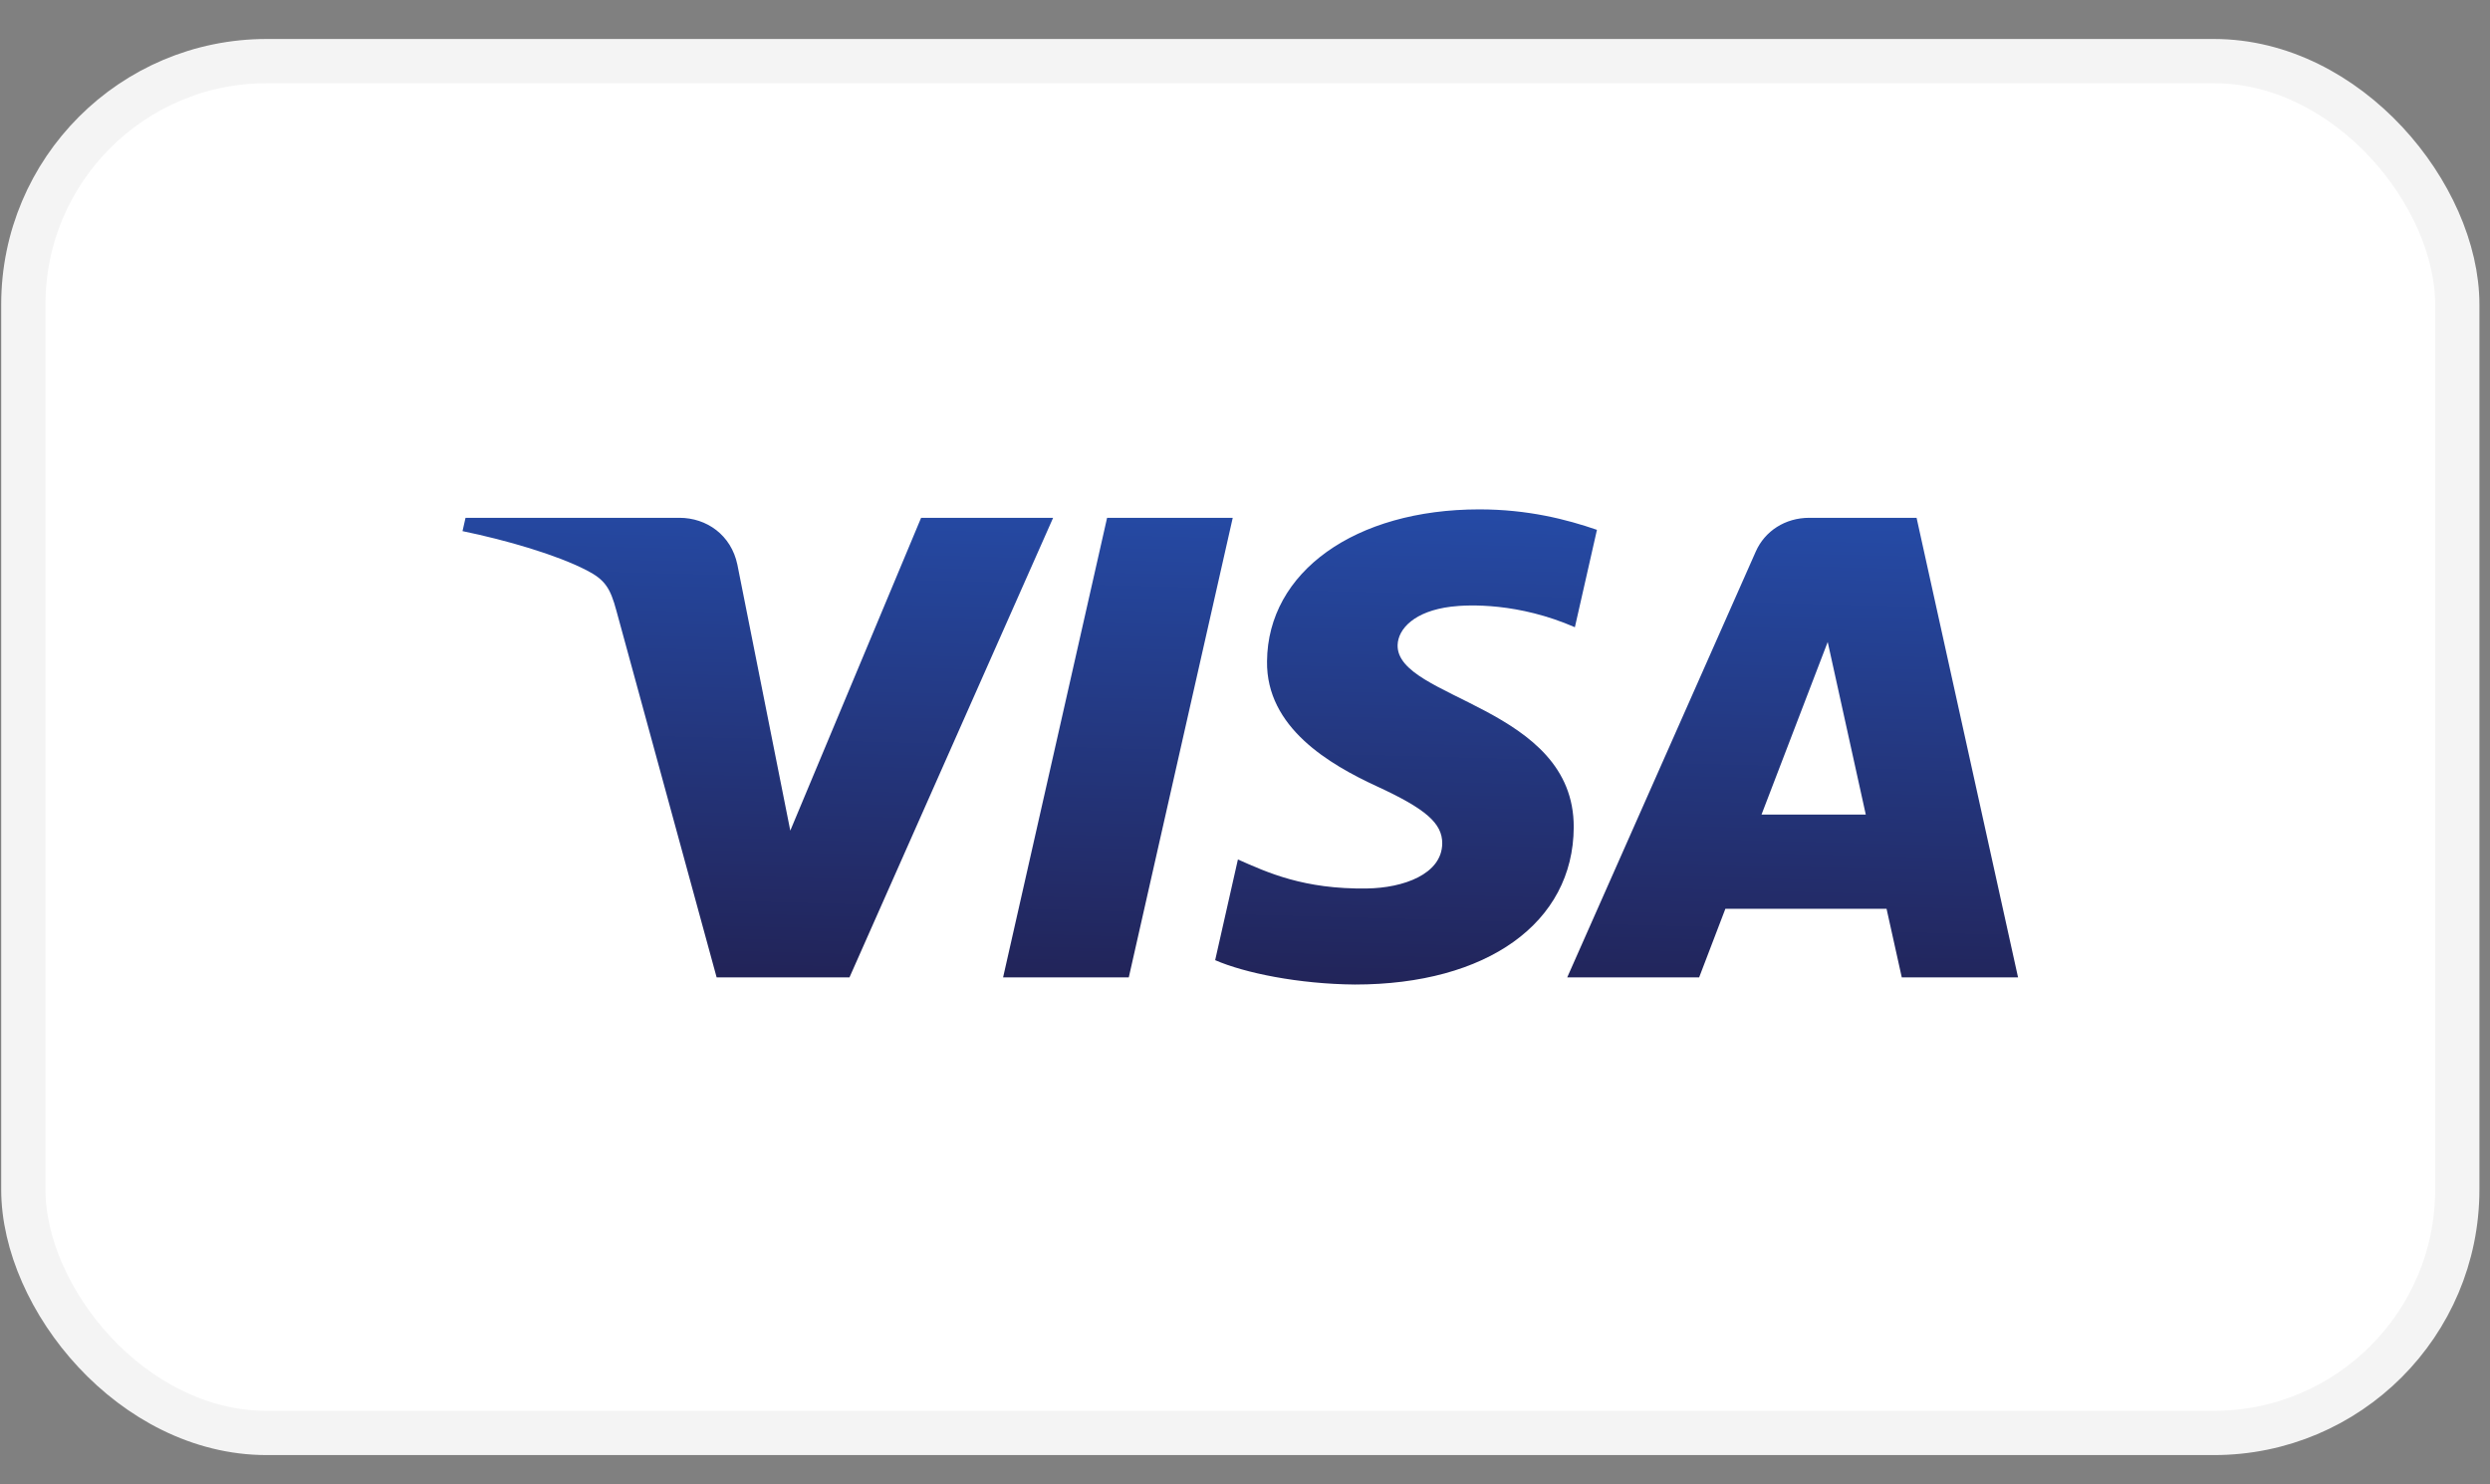 <svg width="52" height="31" viewBox="0 0 52 31" fill="none" xmlns="http://www.w3.org/2000/svg">
<rect x="0" y="0" width="52" height="31" fill="#808080" stroke="none"/>
<rect x="0.487" y="1.276" width="50.83" height="28.65" rx="5.083" fill="white"/>
<rect x="0.487" y="1.276" width="50.83" height="28.65" rx="5.083" stroke="#F4F4F4" stroke-width="0.924"/>
<g clip-path="url(#clip0_444_831)">
<path d="M26.46 13.811C26.441 15.193 27.762 15.964 28.757 16.423C29.779 16.894 30.122 17.195 30.119 17.616C30.111 18.26 29.303 18.544 28.547 18.555C27.228 18.575 26.462 18.219 25.852 17.949L25.377 20.052C25.988 20.319 27.121 20.551 28.295 20.561C31.052 20.561 32.856 19.274 32.865 17.278C32.876 14.745 29.162 14.605 29.187 13.473C29.196 13.13 29.542 12.764 30.301 12.67C30.677 12.623 31.713 12.587 32.889 13.099L33.35 11.065C32.718 10.847 31.906 10.638 30.894 10.638C28.299 10.638 26.474 11.943 26.46 13.811ZM37.784 10.814C37.28 10.814 36.856 11.091 36.667 11.518L32.729 20.412H35.484L36.032 18.979H39.398L39.716 20.412H42.144L40.025 10.814H37.784ZM38.169 13.407L38.964 17.011H36.787L38.169 13.407ZM23.12 10.814L20.948 20.412H23.573L25.744 10.814H23.12ZM19.236 10.814L16.504 17.347L15.399 11.792C15.269 11.172 14.757 10.814 14.188 10.814H9.722L9.659 11.092C10.576 11.281 11.618 11.584 12.249 11.909C12.635 12.107 12.745 12.281 12.872 12.752L14.966 20.412H17.74L21.993 10.814H19.236Z" fill="url(#paint0_linear_444_831)"/>
</g>
<defs>
<linearGradient id="paint0_linear_444_831" x1="24.594" y1="20.761" x2="24.866" y2="10.569" gradientUnits="userSpaceOnUse">
<stop stop-color="#222357"/>
<stop offset="1" stop-color="#254AA5"/>
</linearGradient>
<clipPath id="clip0_444_831">
<rect width="34.195" height="12.938" fill="white" transform="translate(8.805 9.131)"/>
</clipPath>
</defs>
</svg>
